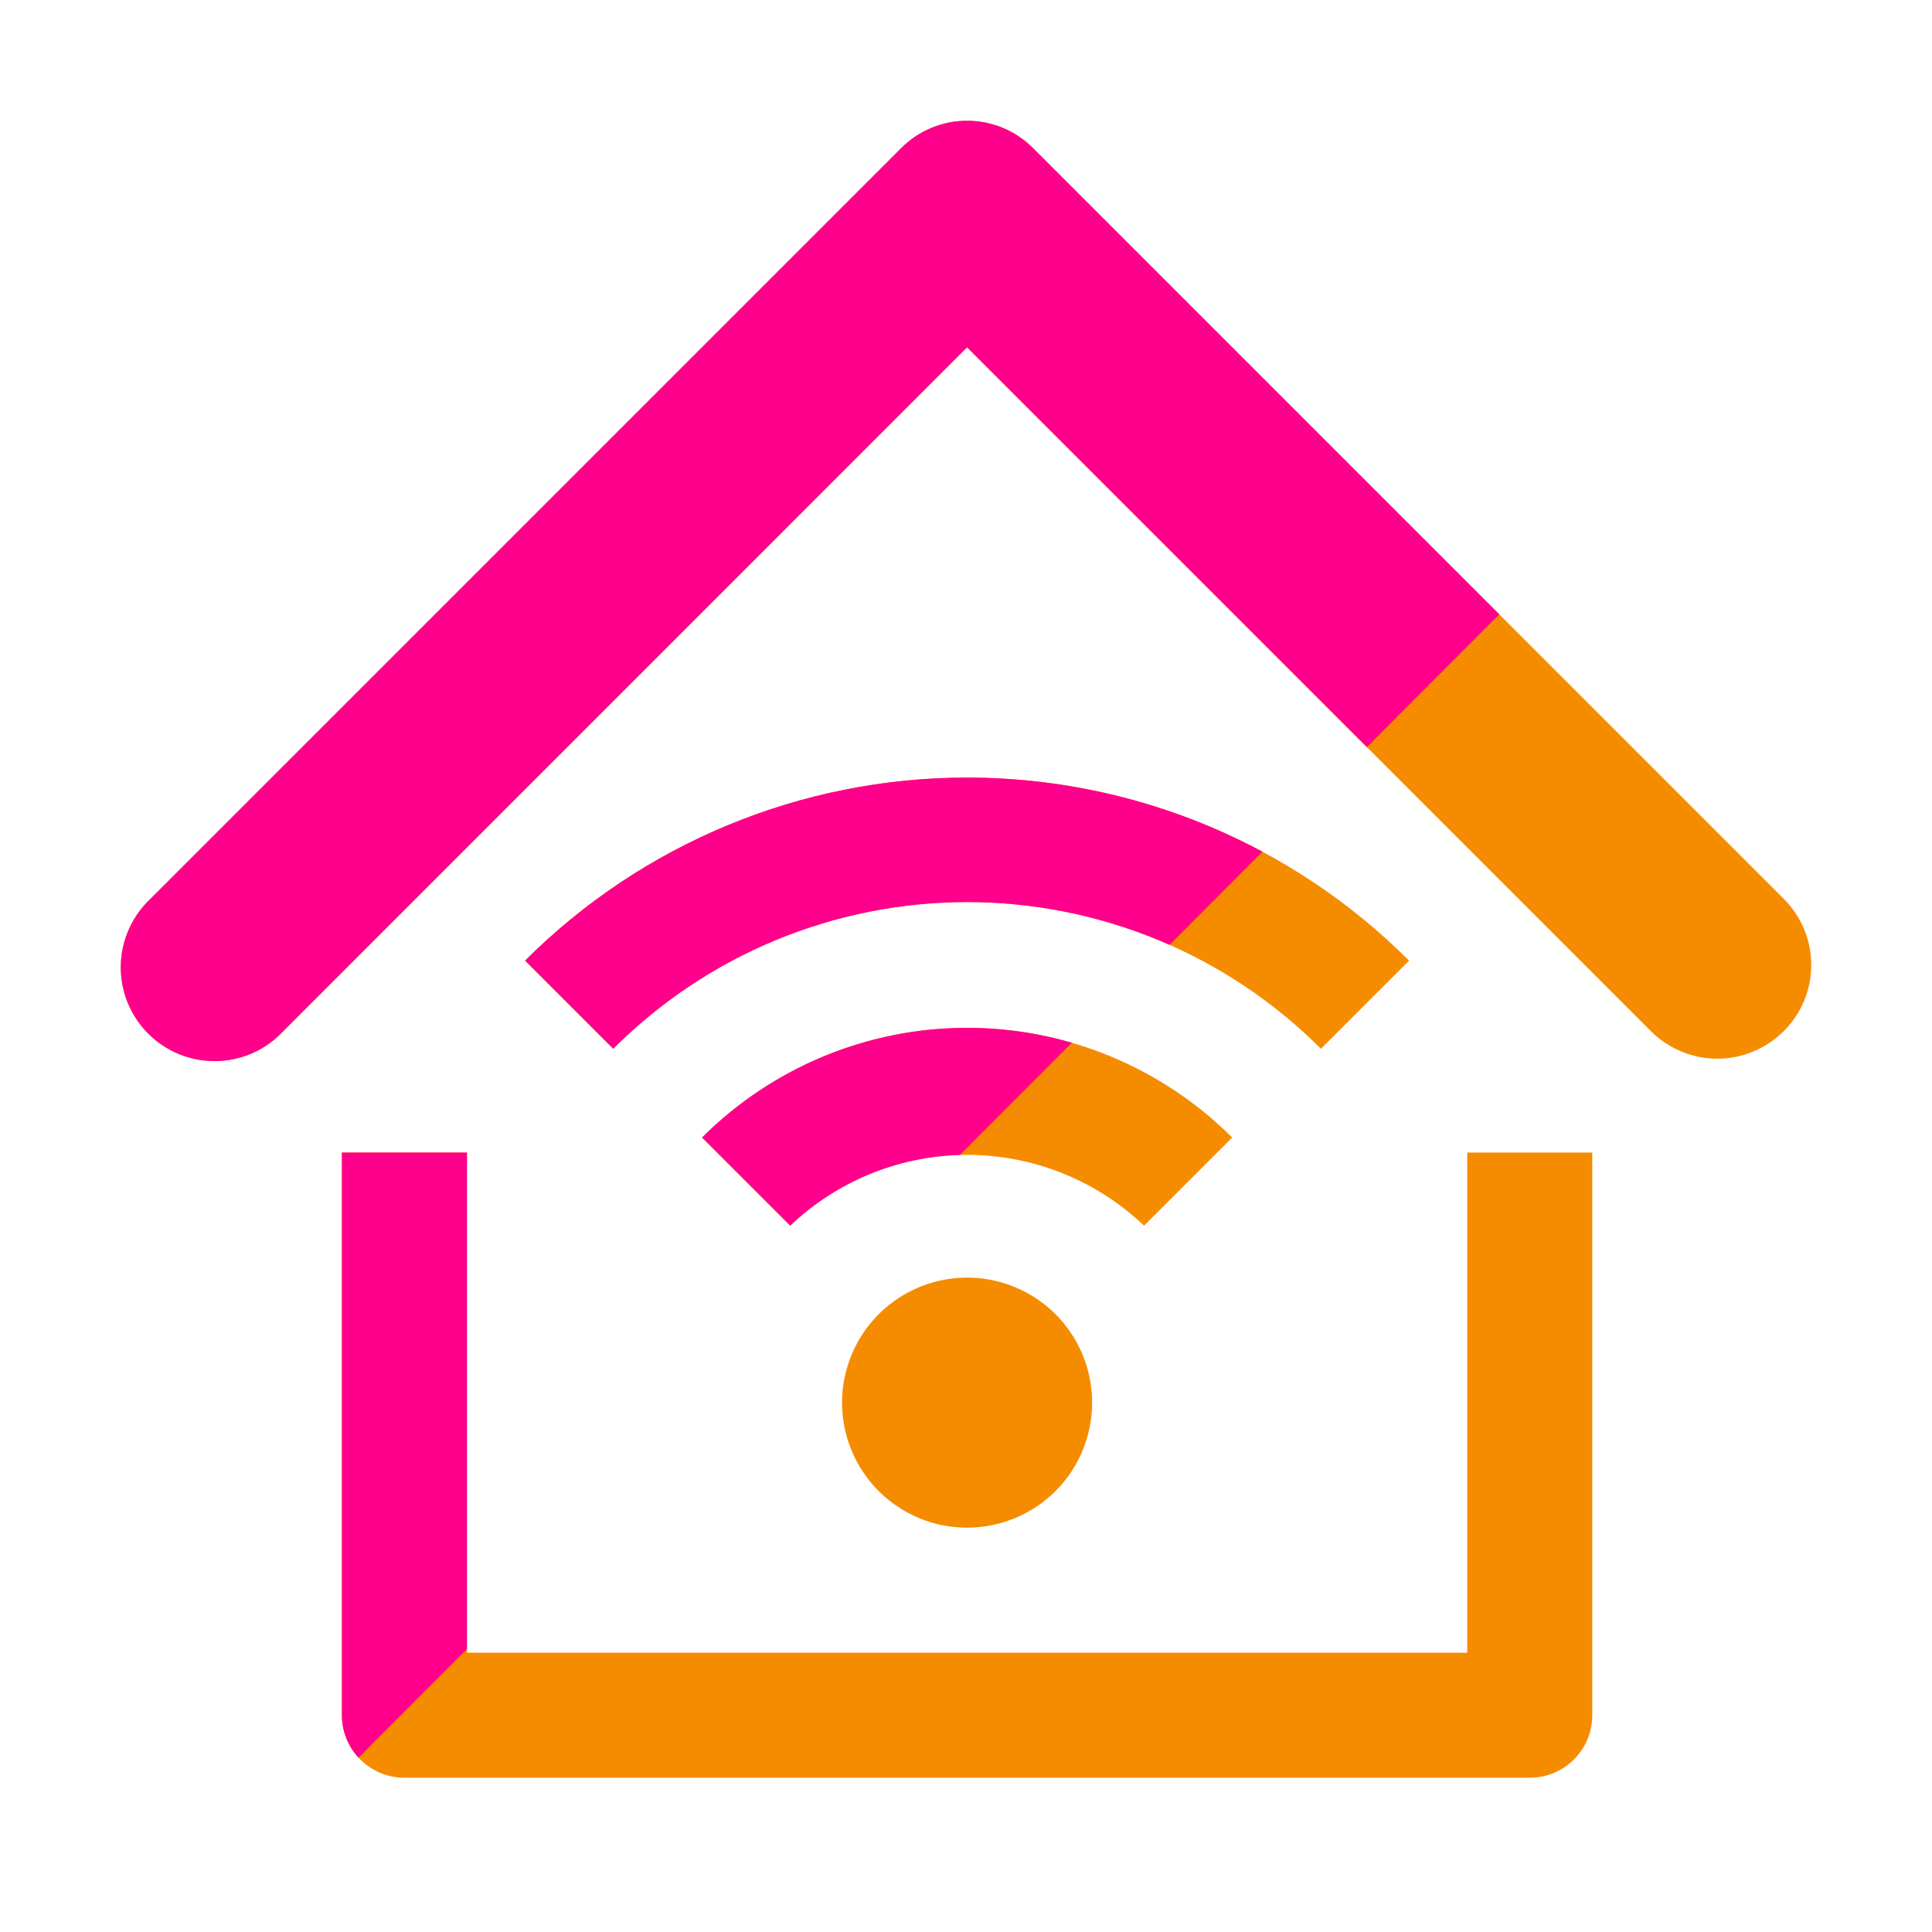 <svg width="32" height="32" viewBox="0 0 32 32" fill="none" xmlns="http://www.w3.org/2000/svg">
<path fill-rule="evenodd" clip-rule="evenodd" d="M28.444 17.536C28.033 17.535 27.638 17.371 27.346 17.081L16.018 5.752L4.69 17.081C4.548 17.233 4.376 17.356 4.186 17.441C3.995 17.526 3.79 17.571 3.581 17.575C3.372 17.579 3.165 17.54 2.972 17.462C2.778 17.384 2.603 17.268 2.455 17.12C2.308 16.973 2.192 16.797 2.113 16.604C2.035 16.41 1.997 16.203 2.001 15.994C2.004 15.786 2.05 15.58 2.135 15.39C2.22 15.199 2.342 15.028 2.495 14.885L14.921 2.459C15.064 2.313 15.235 2.198 15.424 2.119C15.612 2.041 15.814 2 16.018 2C16.223 2 16.425 2.041 16.613 2.119C16.802 2.198 16.972 2.313 17.116 2.459L29.542 14.885C29.687 15.029 29.802 15.2 29.881 15.388C29.96 15.577 30 15.779 30 15.983C30 16.187 29.96 16.39 29.881 16.578C29.802 16.766 29.687 16.937 29.542 17.081C29.25 17.371 28.856 17.535 28.444 17.536ZM6.699 29.445C6.424 29.445 6.161 29.336 5.967 29.142C5.772 28.948 5.663 28.684 5.663 28.41V19.09H7.734V27.374H24.302V19.09H26.373V28.41C26.373 28.684 26.264 28.948 26.07 29.142C25.876 29.336 25.612 29.445 25.338 29.445H6.699ZM14.868 24.954C15.208 25.182 15.609 25.303 16.018 25.303C16.567 25.303 17.094 25.085 17.483 24.697C17.871 24.308 18.089 23.781 18.089 23.232C18.089 22.822 17.968 22.422 17.74 22.081C17.513 21.741 17.189 21.475 16.811 21.319C16.432 21.162 16.016 21.121 15.614 21.201C15.213 21.281 14.844 21.478 14.554 21.767C14.264 22.057 14.067 22.426 13.987 22.828C13.907 23.23 13.948 23.646 14.105 24.025C14.262 24.403 14.527 24.727 14.868 24.954ZM13.088 20.301L11.628 18.841C12.793 17.678 14.372 17.024 16.018 17.024C17.665 17.024 19.244 17.678 20.409 18.841L18.949 20.301C18.159 19.548 17.11 19.128 16.018 19.128C14.927 19.128 13.877 19.548 13.088 20.301ZM19.191 15.572C20.196 15.989 21.11 16.601 21.879 17.371L23.339 15.911C21.397 13.969 18.764 12.879 16.018 12.879C13.273 12.879 10.639 13.969 8.697 15.911L10.157 17.371C10.927 16.601 11.84 15.989 12.846 15.572C13.852 15.156 14.93 14.941 16.018 14.941C17.107 14.941 18.185 15.156 19.191 15.572Z" fill="#F58C00"/>
<path fill-rule="evenodd" clip-rule="evenodd" d="M7.734 27.314L5.939 29.113C5.762 28.922 5.663 28.671 5.663 28.41V19.09H7.734V27.314ZM17.754 17.271L15.9 19.129C14.851 19.159 13.849 19.575 13.088 20.301L11.628 18.841C12.793 17.678 14.372 17.024 16.018 17.024C16.611 17.024 17.195 17.109 17.754 17.271ZM20.911 14.107L19.372 15.65C19.312 15.624 19.251 15.598 19.191 15.572C18.185 15.156 17.107 14.941 16.018 14.941C14.93 14.941 13.852 15.156 12.846 15.572C11.84 15.989 10.927 16.601 10.157 17.371L8.697 15.911C10.639 13.969 13.273 12.879 16.018 12.879C17.741 12.879 19.42 13.308 20.911 14.107ZM22.64 12.374L16.018 5.752L4.69 17.081C4.548 17.233 4.376 17.356 4.186 17.441C3.995 17.526 3.79 17.571 3.581 17.575C3.372 17.579 3.165 17.54 2.972 17.462C2.778 17.384 2.603 17.268 2.455 17.12C2.308 16.973 2.192 16.797 2.113 16.604C2.035 16.41 1.997 16.203 2.001 15.994C2.004 15.786 2.05 15.58 2.135 15.39C2.22 15.199 2.342 15.028 2.495 14.885L14.921 2.459C15.064 2.313 15.235 2.198 15.424 2.119C15.612 2.041 15.814 2 16.018 2C16.223 2 16.425 2.041 16.613 2.119C16.802 2.198 16.972 2.313 17.116 2.459L24.833 10.176L22.64 12.374Z" fill="#FF008C"/>
</svg>
